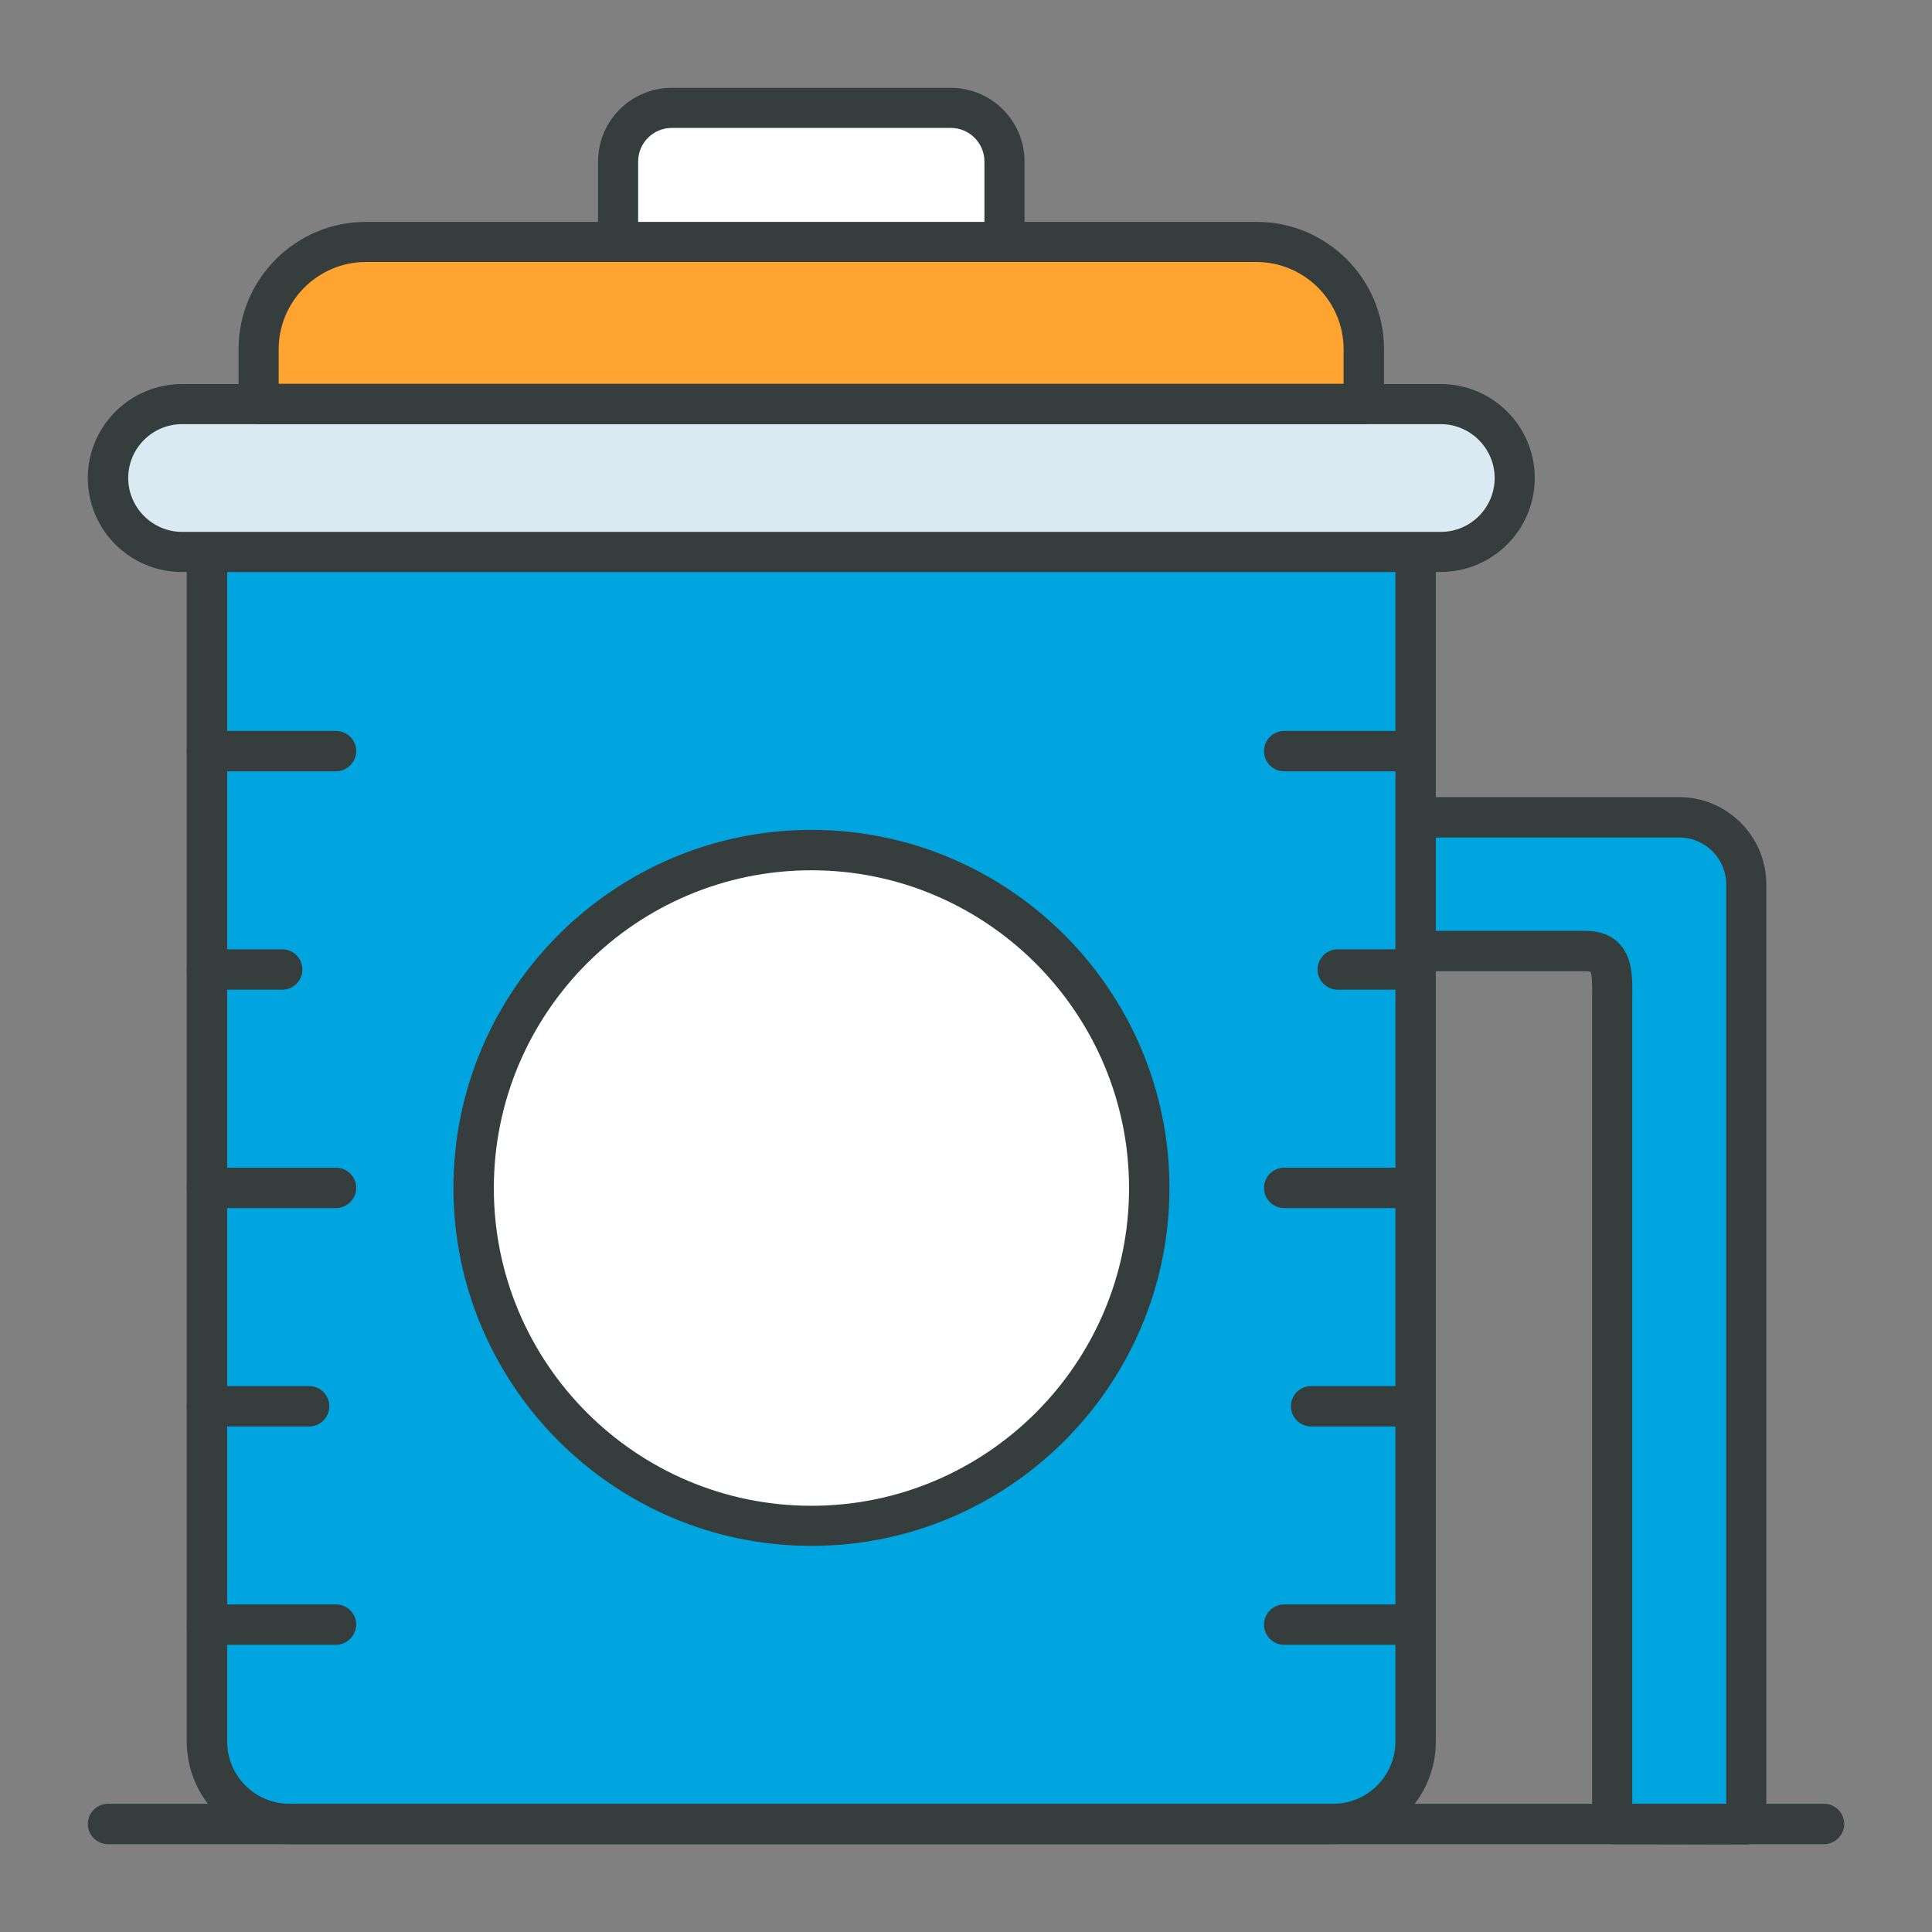 <?xml version="1.0" encoding="UTF-8" standalone="no"?>
<svg
   id="Layer_1"
   enable-background="new 0 0 66 66"
   viewBox="0 0 66 66"
   version="1.1"
   sodipodi:docname="buffer.svg"
   inkscape:version="1.3 (0e150ed6c4, 2023-07-21)"
   xmlns:inkscape="http://www.inkscape.org/namespaces/inkscape"
   xmlns:sodipodi="http://sodipodi.sourceforge.net/DTD/sodipodi-0.dtd"
   xmlns="http://www.w3.org/2000/svg"
   xmlns:svg="http://www.w3.org/2000/svg">
  <rect x="0" y="0" width="66" height="66" fill="#808080" stroke="none"/>
  <defs
     id="defs48" />
  <sodipodi:namedview
     id="namedview48"
     pagecolor="#ffffff"
     bordercolor="#000000"
     borderopacity="0.25"
     inkscape:showpageshadow="2"
     inkscape:pageopacity="0.0"
     inkscape:pagecheckerboard="0"
     inkscape:deskcolor="#d1d1d1"
     inkscape:zoom="27.560606"
     inkscape:cx="32.981858"
     inkscape:cy="33"
     inkscape:window-width="3840"
     inkscape:window-height="2054"
     inkscape:window-x="2869"
     inkscape:window-y="-11"
     inkscape:window-maximized="1"
     inkscape:current-layer="g23" />
  <g
     id="g48">
    <g
       id="g4">
      <g
         id="g3">
        <g
           id="g1">
          <path
             d="m59.66 62.31v-32.1c0-1.26-1.03-2.29-2.29-2.29h-9c-1.34 0-2.42 1.16-2.28 2.53.12 1.19 1.21 2.05 2.41 2.05h5.67c1.01 0 .92.82.92 1.83v27.99z"
             fill="#00a5e0"
             id="path1" />
        </g>
        <g
           id="g2">
          <path
             d="m55.08 63c-.18 0-.36-.07-.49-.2s-.2-.3-.2-.49v-28.23c0-.31.01-.77-.06-.89 0 .01-.05-.01-.17-.01h-5.67c-1.58 0-2.94-1.17-3.09-2.67-.08-.84.19-1.68.75-2.3s1.37-.98 2.21-.98h9c1.64 0 2.98 1.34 2.98 2.98v32.11c0 .38-.31.69-.69.69zm-6.72-34.4c-.45 0-.89.19-1.19.53-.31.34-.45.78-.41 1.24.08.8.84 1.43 1.73 1.43h5.67c.48 0 .87.14 1.14.42.47.48.47 1.15.46 1.86v.24 27.3h3.21v-31.41c0-.88-.72-1.6-1.6-1.6h-9.01z"
             fill="#363d3d"
             id="path2" />
        </g>
      </g>
    </g>
    <g
       id="g7">
      <g
         id="g5">
        <path
           d="m45.54 62.31h-35.65c-1.56 0-2.82-1.26-2.82-2.82v-40.63h41.29v40.63c0 1.56-1.26 2.82-2.82 2.82z"
           fill="#00a5e0"
           id="path4" />
      </g>
      <g
         id="g6">
        <path
           d="m45.54 63h-35.65c-1.93 0-3.51-1.57-3.51-3.51v-40.63c0-.38.31-.69.69-.69h41.29c.38 0 .69.31.69.69v40.63c0 1.93-1.57 3.51-3.51 3.51zm-37.78-43.46v39.95c0 1.18.96 2.13 2.13 2.13h35.65c1.18 0 2.13-.96 2.13-2.13v-39.95z"
           fill="#363d3d"
           id="path5" />
      </g>
    </g>
    <g
       id="g10">
      <g
         id="g8">
        <path
           d="m6.22 18.86h43c1.4 0 2.53-1.13 2.53-2.53s-1.13-2.53-2.53-2.53h-43c-1.4 0-2.53 1.13-2.53 2.53 0 1.39 1.13 2.53 2.53 2.53z"
           fill="#dbeaf2"
           id="path7" />
      </g>
      <g
         id="g9">
        <path
           d="m49.21 19.54h-43c-1.77 0-3.21-1.44-3.21-3.21s1.44-3.21 3.22-3.21h43c1.77 0 3.21 1.44 3.21 3.21s-1.44 3.21-3.22 3.21zm-42.99-5.05c-1.02 0-1.84.83-1.84 1.84s.83 1.84 1.84 1.84h43c1.02 0 1.84-.83 1.84-1.84s-.83-1.84-1.84-1.84z"
           fill="#363d3d"
           id="path8" />
      </g>
    </g>
    <g
       id="g13">
      <g
         id="g11">
        <path
           d="m8.84 13.8h37.76v-2.51c0-1.67-1.35-3.02-3.02-3.02h-31.72c-1.67 0-3.02 1.35-3.02 3.02z"
           fill="#ffa431"
           id="path10" />
      </g>
      <g
         id="g12">
        <path
           d="m46.59 14.49h-37.75c-.38 0-.69-.31-.69-.69v-1.87c0-2.4 1.95-4.35 4.35-4.35h30.43c2.4 0 4.35 1.95 4.35 4.35v1.87c0 .38-.31.69-.69.69zm-37.07-1.38h36.38v-1.18c0-1.64-1.34-2.98-2.98-2.98h-30.42c-1.64 0-2.98 1.34-2.98 2.98z"
           fill="#363d3d"
           id="path11" />
      </g>
    </g>
    <g
       id="g16">
      <g
         id="g14">
        <path
           d="m34.31 8.27h-13.19v-3.65c0-.51.42-.93.93-.93h11.33c.51 0 .93.42.93.93z"
           fill="#fff"
           id="path13" />
      </g>
      <g
         id="g15">
        <path
           d="m34.31 8.95h-13.19c-.38 0-.69-.31-.69-.69v-2.74c0-1.39 1.13-2.52 2.52-2.52h9.53c1.39 0 2.52 1.13 2.52 2.52v2.75c0 .38-.31.68-.69.68zm-12.5-1.37h11.82v-2.06c0-.63-.51-1.15-1.15-1.15h-9.53c-.63 0-1.15.51-1.15 1.15v2.06z"
           fill="#363d3d"
           id="path14" />
      </g>
    </g>
    <g
       id="g19">
      <g
         id="g17">
        <circle
           cx="27.72"
           cy="40.58"
           fill="#fff"
           r="11.54"
           id="circle16" />
      </g>
      <g
         id="g18">
        <path
           d="m27.72 52.81c-6.74 0-12.23-5.49-12.23-12.23s5.49-12.23 12.23-12.23 12.23 5.49 12.23 12.23-5.49 12.23-12.23 12.23zm0-23.08c-5.99 0-10.85 4.87-10.85 10.86s4.87 10.85 10.85 10.85 10.85-4.87 10.85-10.85-4.87-10.86-10.85-10.86z"
           fill="#363d3d"
           id="path17" />
      </g>
    </g>
    <g
       id="g23" />
    <g
       id="g25">
      <g
         id="g24">
        <path
           d="m62.31 63h-58.62c-.38 0-.69-.31-.69-.69s.31-.69.69-.69h58.62c.38 0 .69.31.69.69s-.31.69-.69.69z"
           fill="#363d3d"
           id="path23" />
      </g>
    </g>
    <g
       id="g36">
      <g
         id="g27">
        <g
           id="g26">
          <path
             d="m11.47 26.35h-4.4c-.38 0-.69-.31-.69-.69s.31-.69.69-.69h4.41c.38 0 .69.31.69.69s-.32.69-.7.69z"
             fill="#363d3d"
             id="path25" />
        </g>
      </g>
      <g
         id="g29">
        <g
           id="g28">
          <path
             d="m9.64 33.81h-2.57c-.38 0-.69-.31-.69-.69s.31-.69.69-.69h2.57c.38 0 .69.31.69.69s-.31.69-.69.69z"
             fill="#363d3d"
             id="path27" />
        </g>
      </g>
      <g
         id="g31">
        <g
           id="g30">
          <path
             d="m11.47 41.27h-4.4c-.38 0-.69-.31-.69-.69s.31-.69.69-.69h4.41c.38 0 .69.31.69.69s-.32.69-.7.69z"
             fill="#363d3d"
             id="path29" />
        </g>
      </g>
      <g
         id="g33">
        <g
           id="g32">
          <path
             d="m10.56 48.73h-3.49c-.38 0-.69-.31-.69-.69s.31-.69.69-.69h3.49c.38 0 .69.31.69.69s-.31.69-.69.69z"
             fill="#363d3d"
             id="path31" />
        </g>
      </g>
      <g
         id="g35">
        <g
           id="g34">
          <path
             d="m11.47 56.19h-4.4c-.38 0-.69-.31-.69-.69s.31-.69.69-.69h4.41c.38 0 .69.31.69.69-.01.38-.32.69-.7.69z"
             fill="#363d3d"
             id="path33" />
        </g>
      </g>
    </g>
    <g
       id="g47">
      <g
         id="g38">
        <g
           id="g37">
          <path
             d="m48.28 26.35h-4.41c-.38 0-.69-.31-.69-.69s.31-.69.69-.69h4.41c.38 0 .69.31.69.69s-.32.69-.69.69z"
             fill="#363d3d"
             id="path36" />
        </g>
      </g>
      <g
         id="g40">
        <g
           id="g39">
          <path
             d="m48.28 33.81h-2.58c-.38 0-.69-.31-.69-.69s.31-.69.69-.69h2.57c.38 0 .69.31.69.69s-.31.69-.68.69z"
             fill="#363d3d"
             id="path38" />
        </g>
      </g>
      <g
         id="g42">
        <g
           id="g41">
          <path
             d="m48.28 41.27h-4.41c-.38 0-.69-.31-.69-.69s.31-.69.69-.69h4.41c.38 0 .69.31.69.69s-.32.69-.69.69z"
             fill="#363d3d"
             id="path40" />
        </g>
      </g>
      <g
         id="g44">
        <g
           id="g43">
          <path
             d="m48.28 48.73h-3.49c-.38 0-.69-.31-.69-.69s.31-.69.69-.69h3.49c.38 0 .69.31.69.69-.01.38-.32.69-.69.69z"
             fill="#363d3d"
             id="path42" />
        </g>
      </g>
      <g
         id="g46">
        <g
           id="g45">
          <path
             d="m48.28 56.19h-4.41c-.38 0-.69-.31-.69-.69s.31-.69.69-.69h4.41c.38 0 .69.31.69.69-.01.38-.32.69-.69.69z"
             fill="#363d3d"
             id="path44" />
        </g>
      </g>
    </g>
  </g>
</svg>
